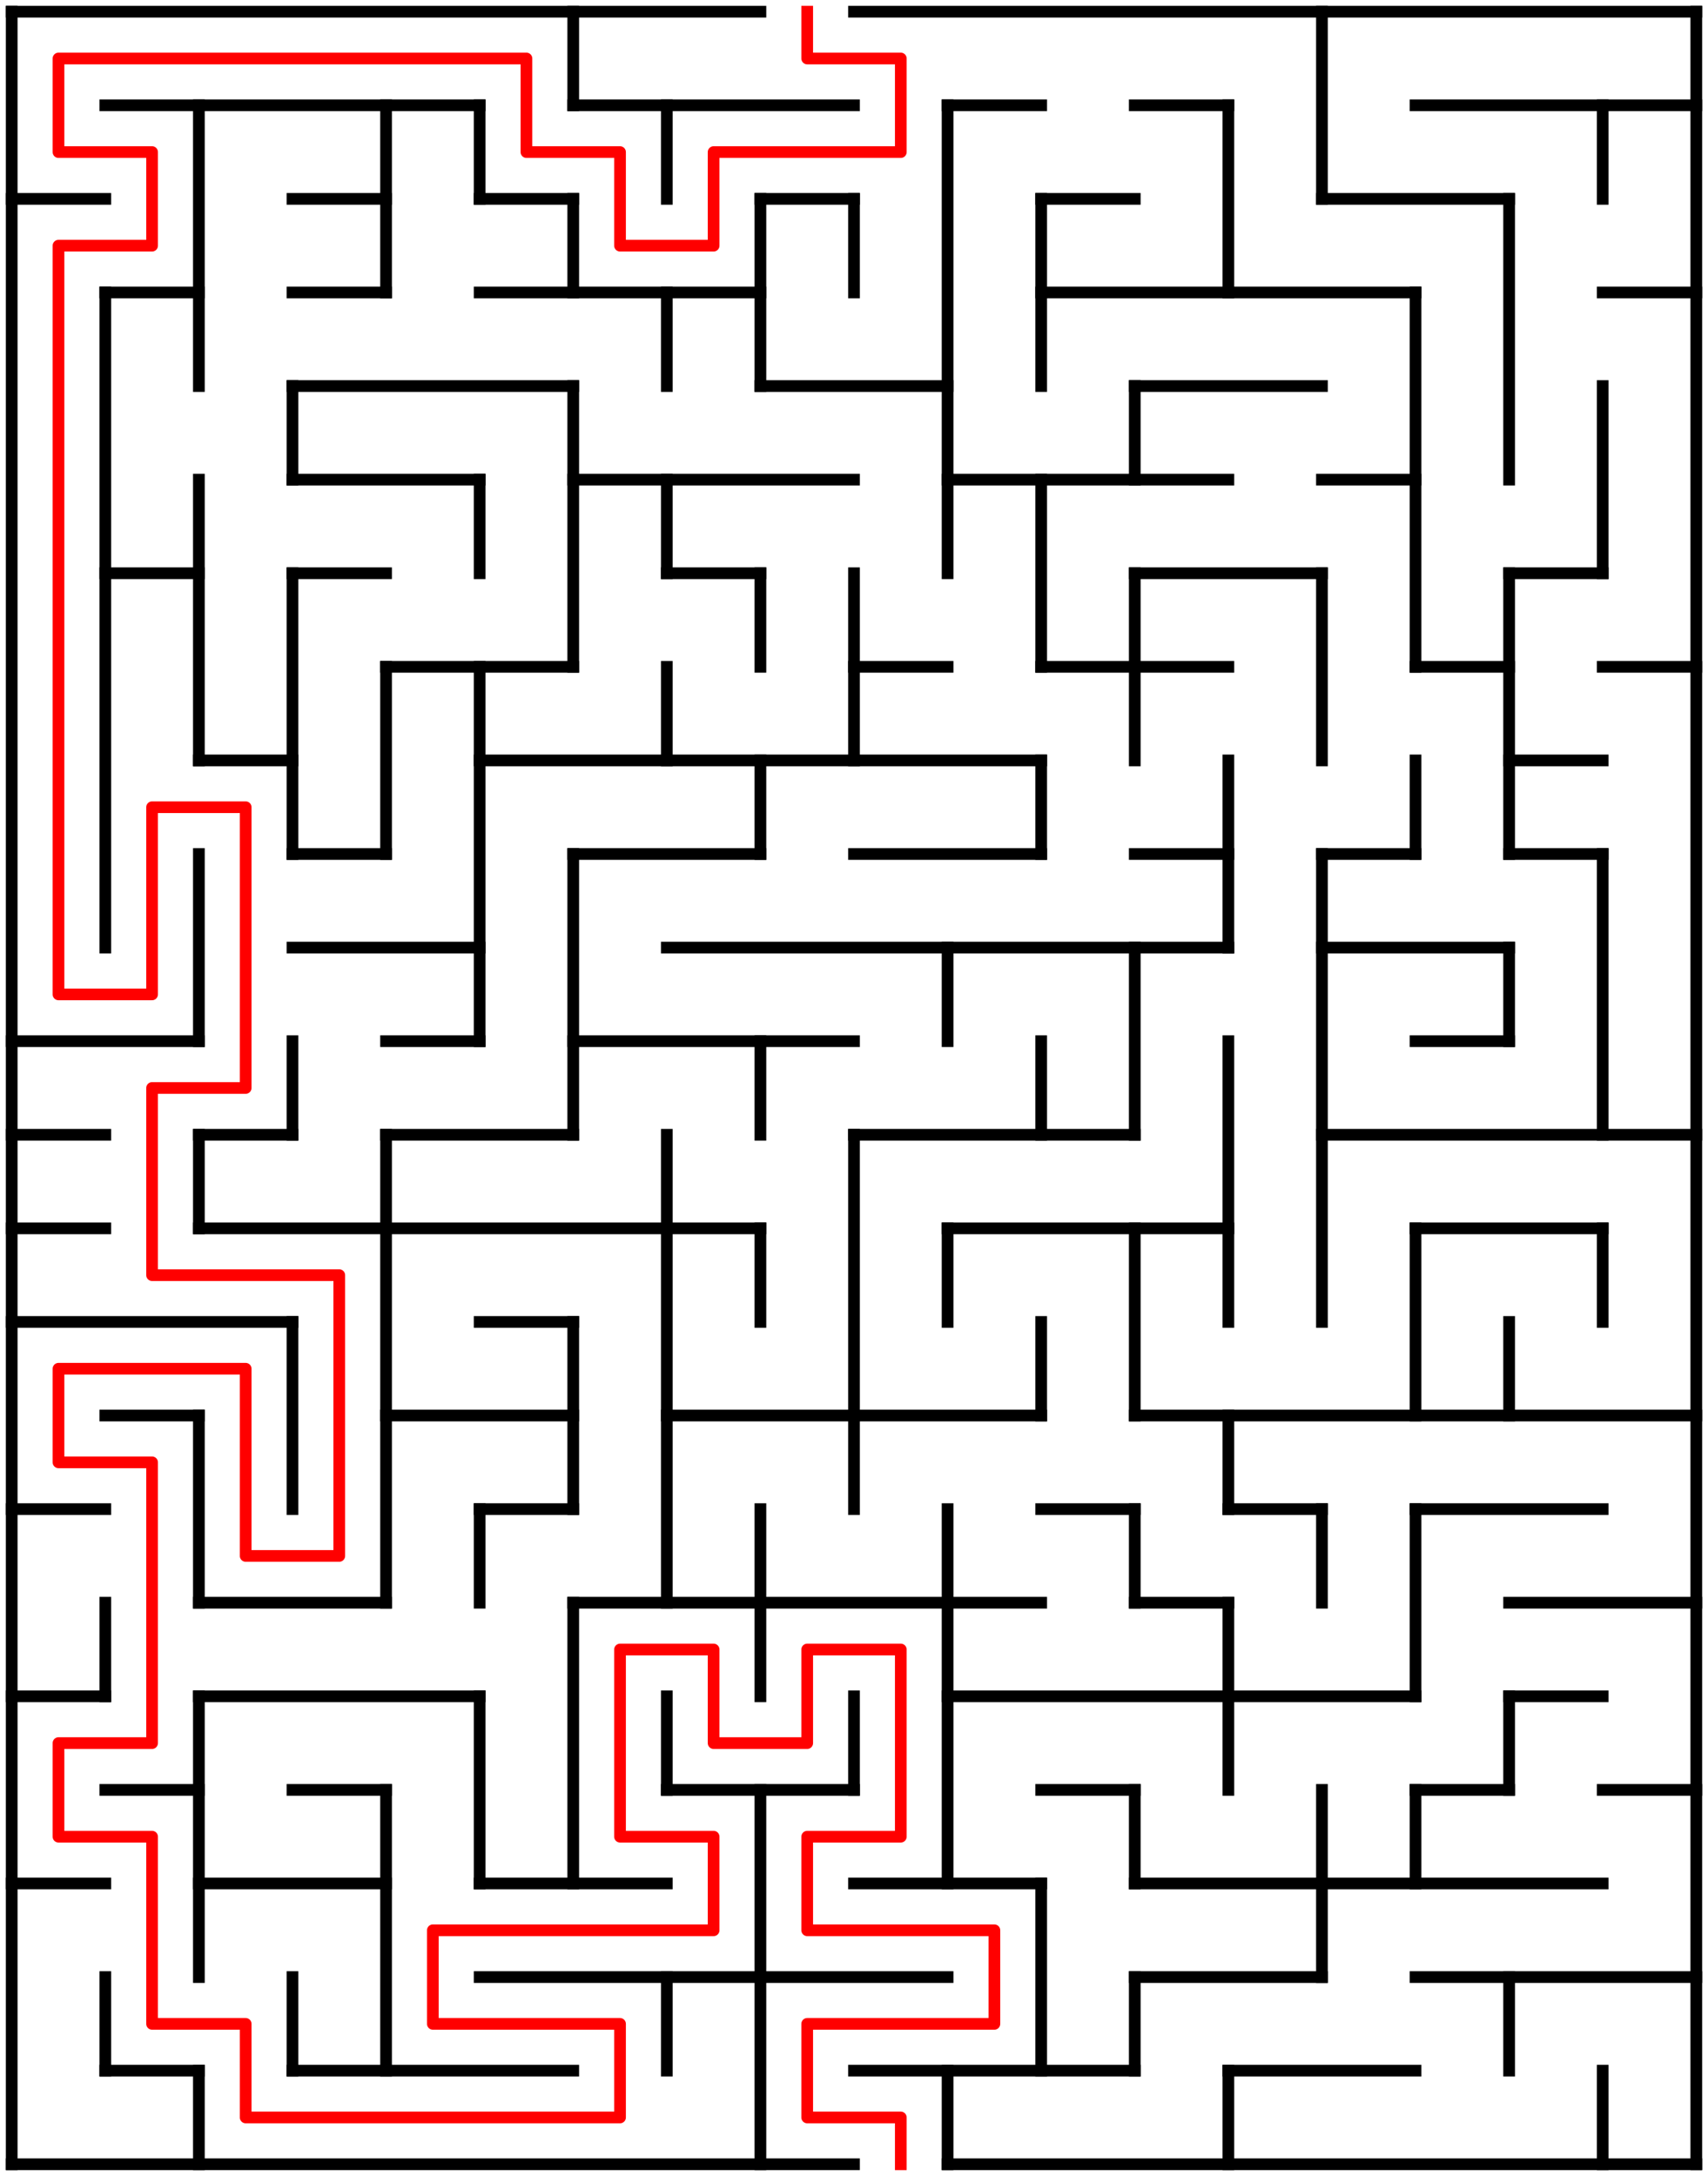 ﻿<?xml version="1.0" encoding="utf-8" standalone="no"?>
<!DOCTYPE svg PUBLIC "-//W3C//DTD SVG 1.1//EN" "http://www.w3.org/Graphics/SVG/1.1/DTD/svg11.dtd">
<svg width="292" height="372" version="1.1" xmlns="http://www.w3.org/2000/svg">
  <title>18 by 23 orthogonal maze</title>
  <g fill="none" stroke="#000000" stroke-width="2" stroke-linecap="square">
    <line x1="2" y1="2" x2="130" y2="2" />
    <line x1="146" y1="2" x2="290" y2="2" />
    <line x1="18" y1="18" x2="82" y2="18" />
    <line x1="98" y1="18" x2="146" y2="18" />
    <line x1="162" y1="18" x2="178" y2="18" />
    <line x1="194" y1="18" x2="210" y2="18" />
    <line x1="242" y1="18" x2="290" y2="18" />
    <line x1="2" y1="34" x2="18" y2="34" />
    <line x1="50" y1="34" x2="66" y2="34" />
    <line x1="82" y1="34" x2="98" y2="34" />
    <line x1="130" y1="34" x2="146" y2="34" />
    <line x1="178" y1="34" x2="194" y2="34" />
    <line x1="226" y1="34" x2="258" y2="34" />
    <line x1="18" y1="50" x2="34" y2="50" />
    <line x1="50" y1="50" x2="66" y2="50" />
    <line x1="82" y1="50" x2="130" y2="50" />
    <line x1="178" y1="50" x2="242" y2="50" />
    <line x1="274" y1="50" x2="290" y2="50" />
    <line x1="50" y1="66" x2="98" y2="66" />
    <line x1="130" y1="66" x2="162" y2="66" />
    <line x1="194" y1="66" x2="226" y2="66" />
    <line x1="50" y1="82" x2="82" y2="82" />
    <line x1="98" y1="82" x2="146" y2="82" />
    <line x1="162" y1="82" x2="210" y2="82" />
    <line x1="226" y1="82" x2="242" y2="82" />
    <line x1="18" y1="98" x2="34" y2="98" />
    <line x1="50" y1="98" x2="66" y2="98" />
    <line x1="114" y1="98" x2="130" y2="98" />
    <line x1="194" y1="98" x2="226" y2="98" />
    <line x1="258" y1="98" x2="274" y2="98" />
    <line x1="66" y1="114" x2="98" y2="114" />
    <line x1="146" y1="114" x2="162" y2="114" />
    <line x1="178" y1="114" x2="210" y2="114" />
    <line x1="242" y1="114" x2="258" y2="114" />
    <line x1="274" y1="114" x2="290" y2="114" />
    <line x1="34" y1="130" x2="50" y2="130" />
    <line x1="82" y1="130" x2="178" y2="130" />
    <line x1="258" y1="130" x2="274" y2="130" />
    <line x1="50" y1="146" x2="66" y2="146" />
    <line x1="98" y1="146" x2="130" y2="146" />
    <line x1="146" y1="146" x2="178" y2="146" />
    <line x1="194" y1="146" x2="210" y2="146" />
    <line x1="226" y1="146" x2="242" y2="146" />
    <line x1="258" y1="146" x2="274" y2="146" />
    <line x1="50" y1="162" x2="82" y2="162" />
    <line x1="114" y1="162" x2="210" y2="162" />
    <line x1="226" y1="162" x2="258" y2="162" />
    <line x1="2" y1="178" x2="34" y2="178" />
    <line x1="66" y1="178" x2="82" y2="178" />
    <line x1="98" y1="178" x2="146" y2="178" />
    <line x1="242" y1="178" x2="258" y2="178" />
    <line x1="2" y1="194" x2="18" y2="194" />
    <line x1="34" y1="194" x2="50" y2="194" />
    <line x1="66" y1="194" x2="98" y2="194" />
    <line x1="146" y1="194" x2="194" y2="194" />
    <line x1="226" y1="194" x2="290" y2="194" />
    <line x1="2" y1="210" x2="18" y2="210" />
    <line x1="34" y1="210" x2="130" y2="210" />
    <line x1="162" y1="210" x2="210" y2="210" />
    <line x1="242" y1="210" x2="274" y2="210" />
    <line x1="2" y1="226" x2="50" y2="226" />
    <line x1="82" y1="226" x2="98" y2="226" />
    <line x1="18" y1="242" x2="34" y2="242" />
    <line x1="66" y1="242" x2="98" y2="242" />
    <line x1="114" y1="242" x2="178" y2="242" />
    <line x1="194" y1="242" x2="290" y2="242" />
    <line x1="2" y1="258" x2="18" y2="258" />
    <line x1="82" y1="258" x2="98" y2="258" />
    <line x1="178" y1="258" x2="194" y2="258" />
    <line x1="210" y1="258" x2="226" y2="258" />
    <line x1="242" y1="258" x2="274" y2="258" />
    <line x1="34" y1="274" x2="66" y2="274" />
    <line x1="98" y1="274" x2="178" y2="274" />
    <line x1="194" y1="274" x2="210" y2="274" />
    <line x1="258" y1="274" x2="290" y2="274" />
    <line x1="2" y1="290" x2="18" y2="290" />
    <line x1="34" y1="290" x2="82" y2="290" />
    <line x1="162" y1="290" x2="242" y2="290" />
    <line x1="258" y1="290" x2="274" y2="290" />
    <line x1="18" y1="306" x2="34" y2="306" />
    <line x1="50" y1="306" x2="66" y2="306" />
    <line x1="114" y1="306" x2="146" y2="306" />
    <line x1="178" y1="306" x2="194" y2="306" />
    <line x1="242" y1="306" x2="258" y2="306" />
    <line x1="274" y1="306" x2="290" y2="306" />
    <line x1="2" y1="322" x2="18" y2="322" />
    <line x1="34" y1="322" x2="66" y2="322" />
    <line x1="82" y1="322" x2="114" y2="322" />
    <line x1="146" y1="322" x2="178" y2="322" />
    <line x1="194" y1="322" x2="274" y2="322" />
    <line x1="82" y1="338" x2="162" y2="338" />
    <line x1="194" y1="338" x2="226" y2="338" />
    <line x1="242" y1="338" x2="290" y2="338" />
    <line x1="18" y1="354" x2="34" y2="354" />
    <line x1="50" y1="354" x2="98" y2="354" />
    <line x1="146" y1="354" x2="194" y2="354" />
    <line x1="210" y1="354" x2="242" y2="354" />
    <line x1="2" y1="370" x2="146" y2="370" />
    <line x1="162" y1="370" x2="290" y2="370" />
    <line x1="2" y1="2" x2="2" y2="370" />
    <line x1="18" y1="50" x2="18" y2="162" />
    <line x1="18" y1="274" x2="18" y2="290" />
    <line x1="18" y1="338" x2="18" y2="354" />
    <line x1="34" y1="18" x2="34" y2="66" />
    <line x1="34" y1="82" x2="34" y2="130" />
    <line x1="34" y1="146" x2="34" y2="178" />
    <line x1="34" y1="194" x2="34" y2="210" />
    <line x1="34" y1="242" x2="34" y2="274" />
    <line x1="34" y1="290" x2="34" y2="338" />
    <line x1="34" y1="354" x2="34" y2="370" />
    <line x1="50" y1="66" x2="50" y2="82" />
    <line x1="50" y1="98" x2="50" y2="146" />
    <line x1="50" y1="178" x2="50" y2="194" />
    <line x1="50" y1="226" x2="50" y2="258" />
    <line x1="50" y1="338" x2="50" y2="354" />
    <line x1="66" y1="18" x2="66" y2="50" />
    <line x1="66" y1="114" x2="66" y2="146" />
    <line x1="66" y1="194" x2="66" y2="274" />
    <line x1="66" y1="306" x2="66" y2="354" />
    <line x1="82" y1="18" x2="82" y2="34" />
    <line x1="82" y1="82" x2="82" y2="98" />
    <line x1="82" y1="114" x2="82" y2="178" />
    <line x1="82" y1="258" x2="82" y2="274" />
    <line x1="82" y1="290" x2="82" y2="322" />
    <line x1="98" y1="2" x2="98" y2="18" />
    <line x1="98" y1="34" x2="98" y2="50" />
    <line x1="98" y1="66" x2="98" y2="114" />
    <line x1="98" y1="146" x2="98" y2="194" />
    <line x1="98" y1="226" x2="98" y2="258" />
    <line x1="98" y1="274" x2="98" y2="322" />
    <line x1="114" y1="18" x2="114" y2="34" />
    <line x1="114" y1="50" x2="114" y2="66" />
    <line x1="114" y1="82" x2="114" y2="98" />
    <line x1="114" y1="114" x2="114" y2="130" />
    <line x1="114" y1="194" x2="114" y2="274" />
    <line x1="114" y1="290" x2="114" y2="306" />
    <line x1="114" y1="338" x2="114" y2="354" />
    <line x1="130" y1="34" x2="130" y2="66" />
    <line x1="130" y1="98" x2="130" y2="114" />
    <line x1="130" y1="130" x2="130" y2="146" />
    <line x1="130" y1="178" x2="130" y2="194" />
    <line x1="130" y1="210" x2="130" y2="226" />
    <line x1="130" y1="258" x2="130" y2="290" />
    <line x1="130" y1="306" x2="130" y2="370" />
    <line x1="146" y1="34" x2="146" y2="50" />
    <line x1="146" y1="98" x2="146" y2="130" />
    <line x1="146" y1="194" x2="146" y2="258" />
    <line x1="146" y1="290" x2="146" y2="306" />
    <line x1="162" y1="18" x2="162" y2="98" />
    <line x1="162" y1="162" x2="162" y2="178" />
    <line x1="162" y1="210" x2="162" y2="226" />
    <line x1="162" y1="258" x2="162" y2="322" />
    <line x1="162" y1="354" x2="162" y2="370" />
    <line x1="178" y1="34" x2="178" y2="66" />
    <line x1="178" y1="82" x2="178" y2="114" />
    <line x1="178" y1="130" x2="178" y2="146" />
    <line x1="178" y1="178" x2="178" y2="194" />
    <line x1="178" y1="226" x2="178" y2="242" />
    <line x1="178" y1="322" x2="178" y2="354" />
    <line x1="194" y1="66" x2="194" y2="82" />
    <line x1="194" y1="98" x2="194" y2="130" />
    <line x1="194" y1="162" x2="194" y2="194" />
    <line x1="194" y1="210" x2="194" y2="242" />
    <line x1="194" y1="258" x2="194" y2="274" />
    <line x1="194" y1="306" x2="194" y2="322" />
    <line x1="194" y1="338" x2="194" y2="354" />
    <line x1="210" y1="18" x2="210" y2="50" />
    <line x1="210" y1="130" x2="210" y2="162" />
    <line x1="210" y1="178" x2="210" y2="226" />
    <line x1="210" y1="242" x2="210" y2="258" />
    <line x1="210" y1="274" x2="210" y2="306" />
    <line x1="210" y1="354" x2="210" y2="370" />
    <line x1="226" y1="2" x2="226" y2="34" />
    <line x1="226" y1="98" x2="226" y2="130" />
    <line x1="226" y1="146" x2="226" y2="226" />
    <line x1="226" y1="258" x2="226" y2="274" />
    <line x1="226" y1="306" x2="226" y2="338" />
    <line x1="242" y1="50" x2="242" y2="114" />
    <line x1="242" y1="130" x2="242" y2="146" />
    <line x1="242" y1="210" x2="242" y2="242" />
    <line x1="242" y1="258" x2="242" y2="290" />
    <line x1="242" y1="306" x2="242" y2="322" />
    <line x1="258" y1="34" x2="258" y2="82" />
    <line x1="258" y1="98" x2="258" y2="146" />
    <line x1="258" y1="162" x2="258" y2="178" />
    <line x1="258" y1="226" x2="258" y2="242" />
    <line x1="258" y1="290" x2="258" y2="306" />
    <line x1="258" y1="338" x2="258" y2="354" />
    <line x1="274" y1="18" x2="274" y2="34" />
    <line x1="274" y1="66" x2="274" y2="98" />
    <line x1="274" y1="146" x2="274" y2="194" />
    <line x1="274" y1="210" x2="274" y2="226" />
    <line x1="274" y1="354" x2="274" y2="370" />
    <line x1="290" y1="2" x2="290" y2="370" />
  </g>
  <polyline fill="none" stroke="#ff0000" stroke-width="2" stroke-linecap="square" stroke-linejoin="round" points="138,2 138,10 154,10 154,26 122,26 122,42 106,42 106,26 90,26 90,10 10,10 10,26 26,26 26,42 10,42 10,170 26,170 26,138 42,138 42,186 26,186 26,218 58,218 58,266 42,266 42,234 10,234 10,250 26,250 26,298 10,298 10,314 26,314 26,346 42,346 42,362 106,362 106,346 74,346 74,330 122,330 122,314 106,314 106,282 122,282 122,298 138,298 138,282 154,282 154,314 138,314 138,330 170,330 170,346 138,346 138,362 154,362 154,370" />
  <type>Rectangular</type>
</svg>